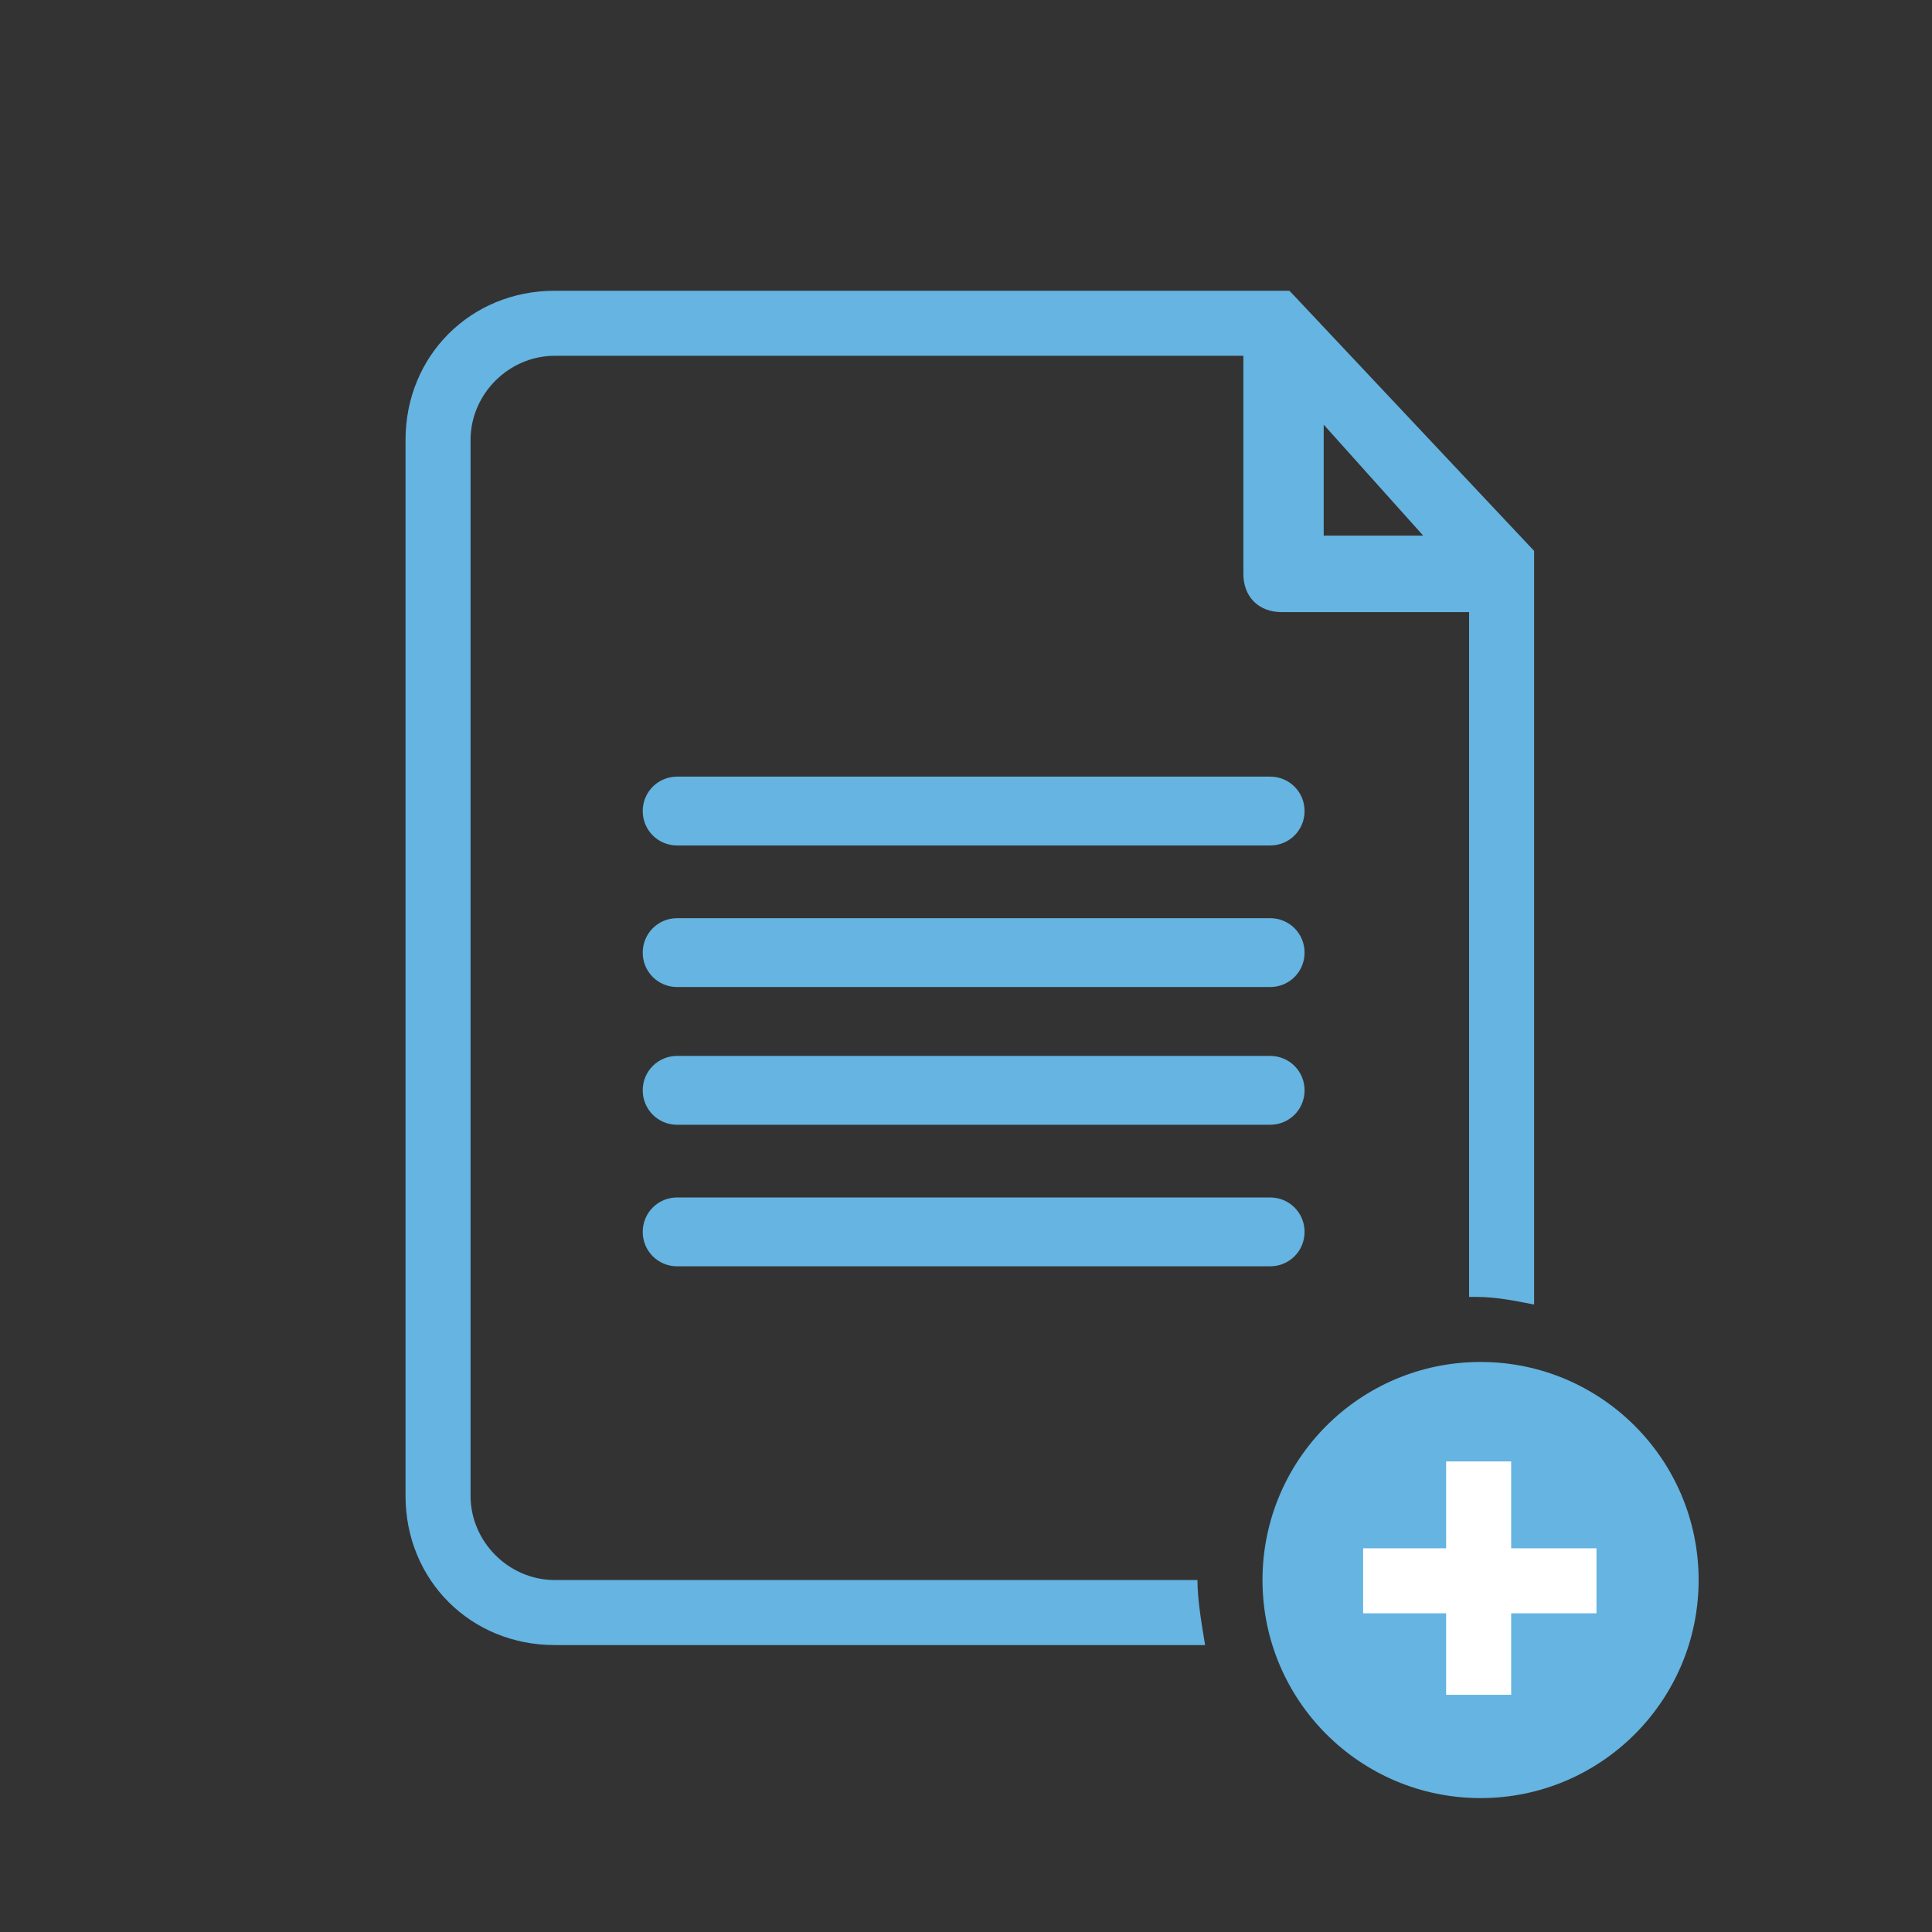 <?xml version="1.0" encoding="utf-8"?>
<!-- Generator: Adobe Illustrator 27.5.0, SVG Export Plug-In . SVG Version: 6.00 Build 0)  -->
<svg version="1.1" id="Layer_1" xmlns="http://www.w3.org/2000/svg" xmlns:xlink="http://www.w3.org/1999/xlink" x="0px" y="0px"
	 viewBox="0 0 50.5 50.5" style="enable-background:new 0 0 50.5 50.5;" xml:space="preserve">
<rect x="0" y="0" width="50.5" height="50.5" fill="#333333" stroke="none"/>
<style type="text/css">
	.st0{fill:#65B4E1;}
	.st1{fill:#FFFFFF;}
</style>
<path class="st0" d="M31.3,41.3H14.5c-1.2,0-2.2-1-2.2-2.2l0,0V11.5c0-1.2,1-2.2,2.2-2.2l0,0h18V15c0,0.6,0.4,1,1,1
	c0.3,0,2.8,0,4.9,0v17.9h0.2c0.5,0,1,0.1,1.5,0.2l0-19.6v-0.1l-6.3-6.7l-0.1-0.1H14.5c-2.2,0-3.9,1.7-3.9,3.9v27.6
	c0,2.2,1.7,3.9,3.9,3.9h17C31.4,42.4,31.3,41.8,31.3,41.3L31.3,41.3z M37.2,14h-2.6v-2.9L37.2,14z"/>
<path class="st0" d="M33.2,20.3H17.7c-0.5,0-0.9,0.4-0.9,0.9s0.4,0.9,0.9,0.9h15.5c0.5,0,0.9-0.4,0.9-0.9S33.7,20.3,33.2,20.3z"/>
<path class="st0" d="M33.2,24H17.7c-0.5,0-0.9,0.4-0.9,0.9s0.4,0.9,0.9,0.9h15.5c0.5,0,0.9-0.4,0.9-0.9S33.7,24,33.2,24z"/>
<path class="st0" d="M33.2,27.6H17.7c-0.5,0-0.9,0.4-0.9,0.9s0.4,0.9,0.9,0.9h15.5c0.5,0,0.9-0.4,0.9-0.9S33.7,27.6,33.2,27.6z"/>
<path class="st0" d="M33.2,31.3H17.7c-0.5,0-0.9,0.4-0.9,0.9s0.4,0.9,0.9,0.9h15.5c0.5,0,0.9-0.4,0.9-0.9
	C34.1,31.7,33.7,31.3,33.2,31.3z"/>
<circle class="st0" cx="38.7" cy="41.3" r="5.7"/>
<g>
	<rect x="37.8" y="38.2" class="st1" width="1.7" height="6.1"/>
	<rect x="37.8" y="38.2" transform="matrix(6.123234e-17 -1 1 6.123234e-17 -2.57 79.97)" class="st1" width="1.7" height="6.1"/>
</g>
</svg>
